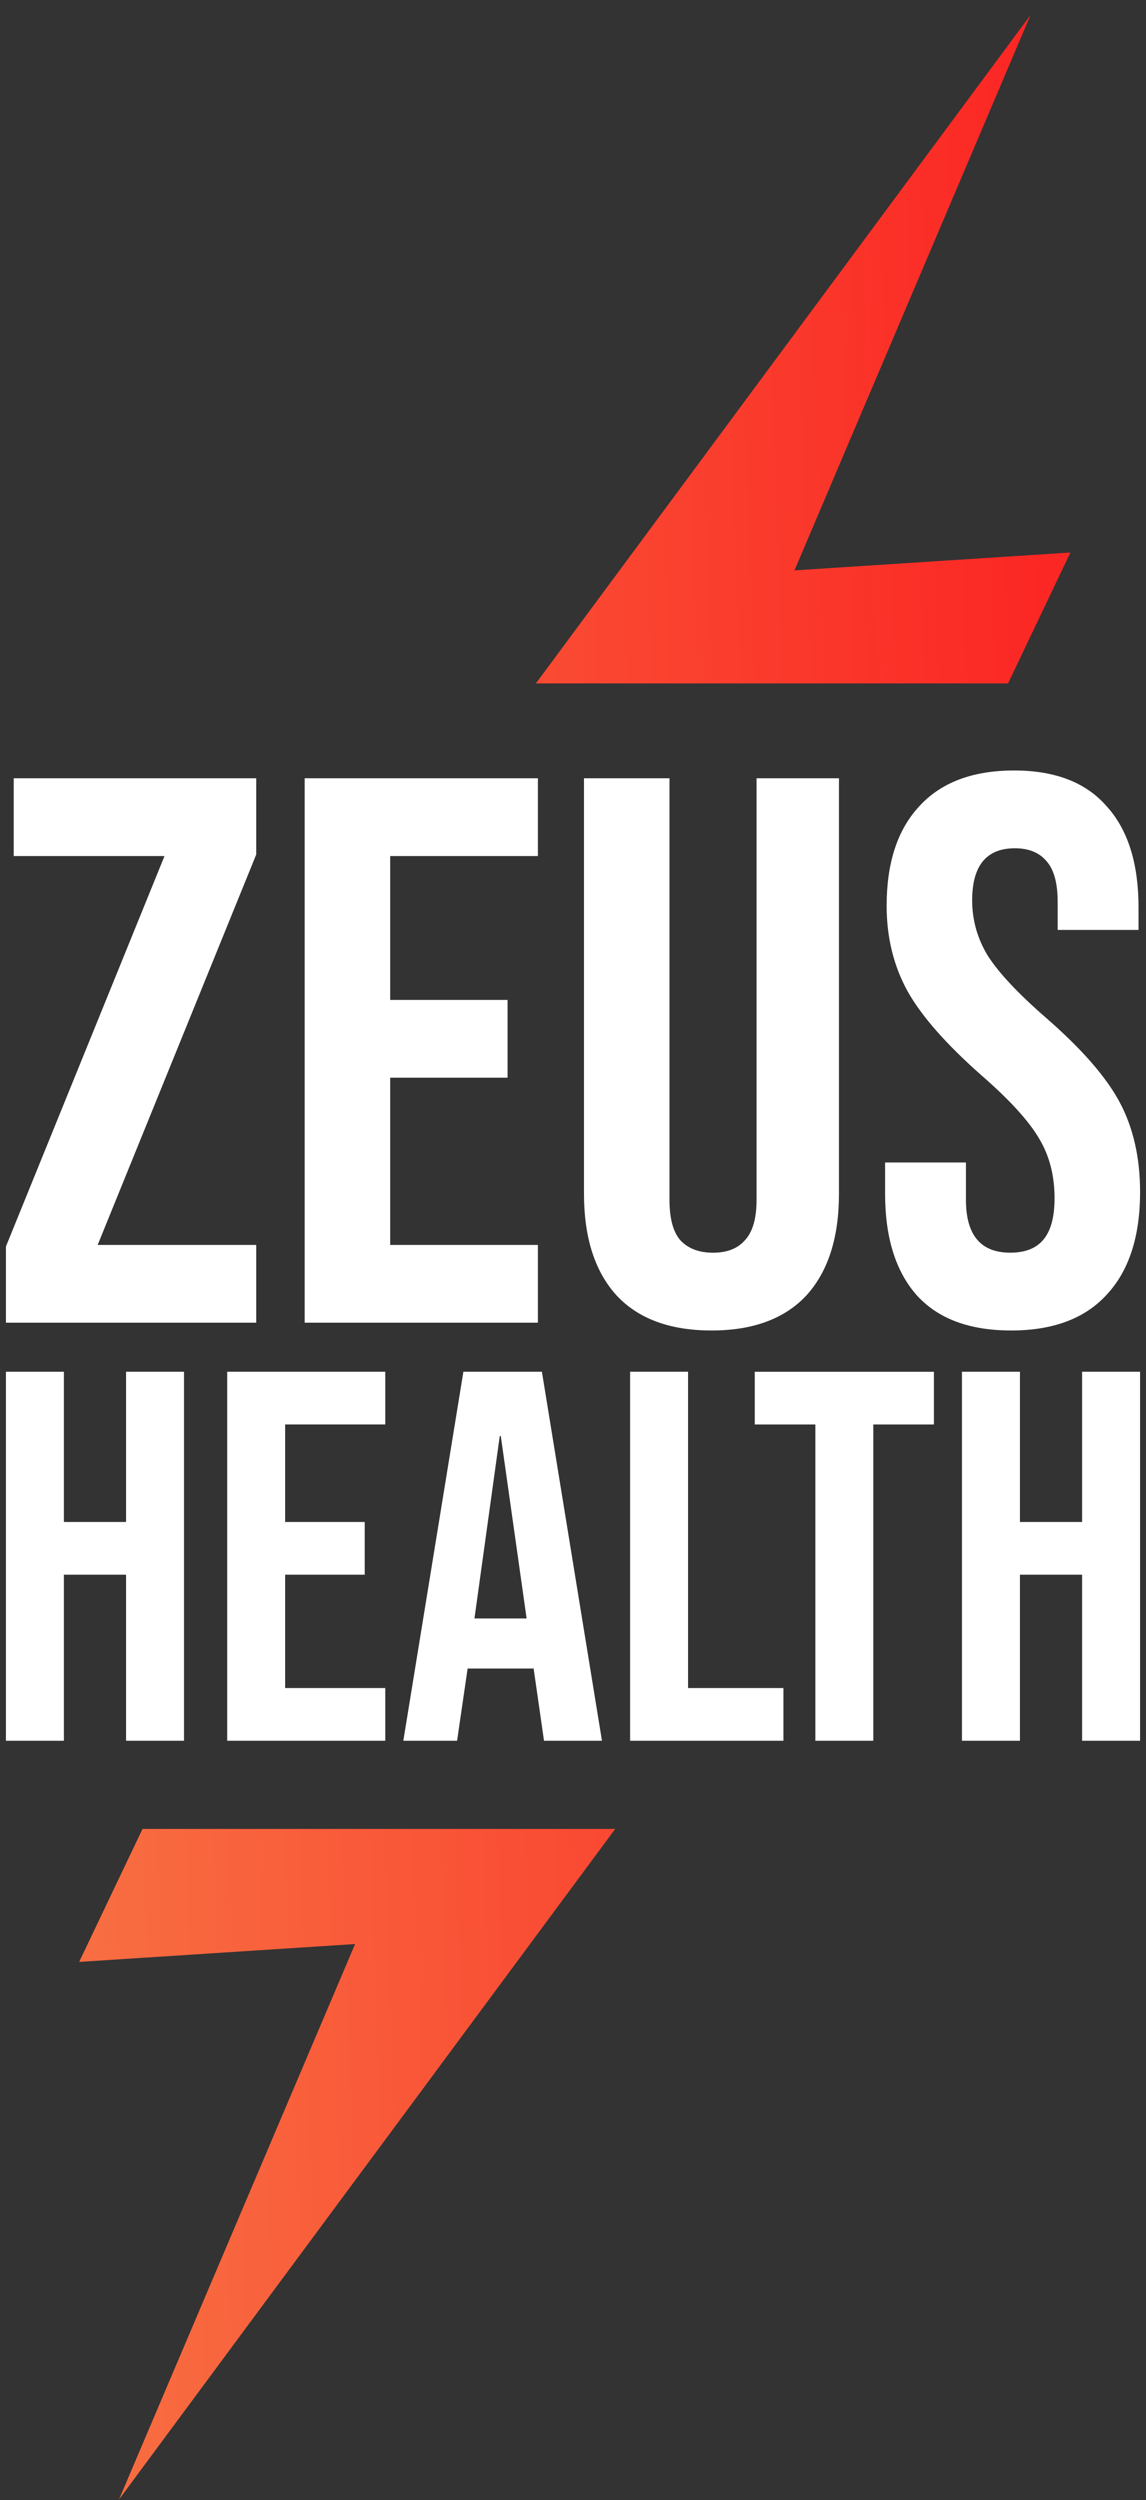 <svg xmlns="http://www.w3.org/2000/svg" width="72" height="157" fill="none" xmlns:v="https://vecta.io/nano"><rect width="100%" height="100%" fill="#333333" stroke="none"/><path d="M67.252 34.695l-3.92 8.221H33.668L64.747.94 49.915 35.818l17.337-1.123z" fill="url(#A)"/><path d="M4.973 123.199l3.981-8.35h29.698L7.478 156.954l14.832-34.878-17.337 1.123z" fill="url(#A)"/><path d="M.373 78.274l9.963-24.518H.861v-4.884h15.238v4.786L6.136 78.176h9.963v4.884H.373v-4.786zm18.769-29.402h14.652v4.884h-9.28v9.035h7.375v4.884h-7.375v10.501h9.28v4.884H19.142V48.872zM44.7 83.548c-2.605 0-4.591-.733-5.959-2.198-1.367-1.498-2.051-3.63-2.051-6.398v-26.08h5.372v26.472c0 1.172.228 2.019.684 2.54.488.521 1.172.781 2.051.781s1.547-.26 2.003-.781c.488-.521.733-1.368.733-2.54V48.872h5.177v26.081c0 2.768-.684 4.9-2.051 6.398-1.368 1.465-3.354 2.198-5.959 2.198zm18.82 0c-2.605 0-4.575-.733-5.91-2.198-1.335-1.498-2.002-3.63-2.002-6.398v-1.954h5.079v2.344c0 2.214.928 3.321 2.784 3.321.912 0 1.596-.26 2.051-.781.488-.553.733-1.433.733-2.637 0-1.433-.326-2.686-.977-3.761-.651-1.107-1.856-2.426-3.614-3.956-2.214-1.954-3.761-3.712-4.64-5.275-.879-1.596-1.319-3.386-1.319-5.372 0-2.702.684-4.786 2.051-6.251 1.367-1.498 3.354-2.247 5.959-2.247 2.572 0 4.51.749 5.812 2.247 1.335 1.465 2.003 3.582 2.003 6.349v1.416h-5.08v-1.758c0-1.172-.228-2.019-.684-2.54-.456-.554-1.123-.83-2.002-.83-1.791 0-2.686 1.091-2.686 3.272 0 1.237.326 2.393.977 3.468.684 1.075 1.905 2.377 3.663 3.907 2.247 1.954 3.793 3.728 4.64 5.324s1.27 3.468 1.27 5.617c0 2.8-.7 4.949-2.1 6.447-1.367 1.498-3.37 2.247-6.007 2.247zM.373 86.139h3.641v9.435H7.92v-9.435h3.641v23.173H7.92V98.884H4.014v10.428H.373V86.139zm13.901 0h9.931v3.31h-6.29v6.124h4.999v3.31h-4.999v7.118h6.29v3.31h-9.931V86.139zm14.84 0h4.932l3.774 23.173h-3.641l-.662-4.601v.066h-4.138l-.662 4.535H25.34l3.774-23.173zm3.972 15.493l-1.622-11.454h-.066l-1.589 11.454h3.277zm6.501-15.493h3.642v19.863h5.992v3.31h-9.633V86.139zm11.64 3.311H47.42v-3.31h11.255v3.31h-3.807v19.862h-3.641V89.45zm9.211-3.311h3.642v9.435h3.906v-9.435h3.641v23.173h-3.641V98.884H64.08v10.428h-3.642V86.139z" fill="#fff"/><defs><linearGradient id="A" x1="67.252" y1="88.435" x2="4.995" y2="90.635" gradientUnits="userSpaceOnUse"><stop stop-color="#fb2724"/><stop offset="1" stop-color="#f86d41"/></linearGradient></defs></svg>